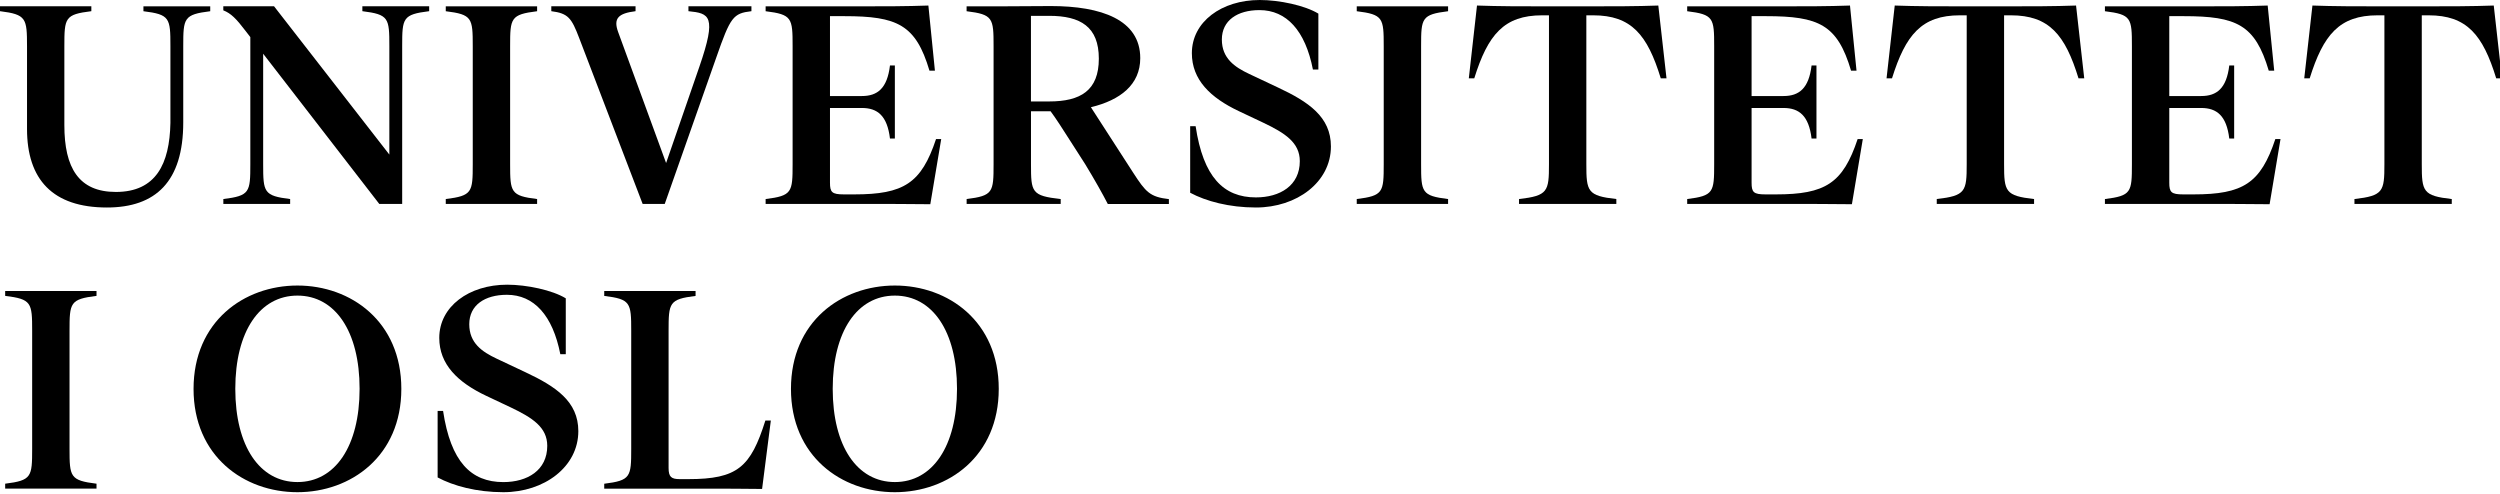 <?xml version="1.0" encoding="UTF-8" standalone="no"?><!-- Generator: Gravit.io --><svg xmlns="http://www.w3.org/2000/svg" xmlns:xlink="http://www.w3.org/1999/xlink" style="isolation:isolate" viewBox="0 0 1086.96 215" width="1086.96pt" height="215pt"><defs><clipPath id="_clipPath_XeDCyIj1K9imWsdfs1b00vO3cJCJajpi"><rect width="1086.96" height="215"/></clipPath></defs><g clip-path="url(#_clipPath_XeDCyIj1K9imWsdfs1b00vO3cJCJajpi)"><g><g><path d=" M 0 4.864 L 0 2.737 L 39.714 2.737 L 39.714 4.864 C 28.208 6.294 27.981 7.706 27.981 20.153 L 27.981 54.411 C 27.981 73.013 34.257 83.456 50.384 83.456 C 67.818 83.456 73.745 71.252 74.094 53.469 L 74.094 20.049 C 74.094 7.845 73.85 6.294 62.361 4.881 L 62.361 2.755 L 91.405 2.755 L 91.405 4.881 C 79.899 6.311 79.673 7.845 79.673 20.049 L 79.673 53.243 C 79.673 78.958 67.695 90.22 46.479 90.22 C 22.891 90.22 11.75 78.016 11.75 56.085 L 11.75 20.171 C 11.733 7.95 11.489 6.294 0 4.864 Z " fill="rgb(0,0,0)"/><path d=" M 157.549 4.864 L 157.549 2.737 L 186.594 2.737 L 186.594 4.864 C 175.088 6.294 174.861 7.828 174.861 20.031 L 174.861 88.668 L 164.906 88.668 L 114.418 23.361 L 114.418 71.374 C 114.418 83.578 114.662 85.129 126.151 86.541 L 126.151 88.668 L 97.106 88.668 L 97.106 86.541 C 108.613 85.112 108.839 83.578 108.839 71.374 L 108.839 16.126 L 106.817 13.511 C 102.668 8.054 100.419 5.805 97.089 4.498 L 97.089 2.72 L 119.143 2.72 L 169.282 67.207 L 169.282 20.031 C 169.282 7.828 169.038 6.294 157.549 4.864 Z " fill="rgb(0,0,0)"/><path d=" M 221.793 71.374 C 221.793 83.578 222.037 85.129 233.526 86.541 L 233.526 88.668 L 193.812 88.668 L 193.812 86.541 C 205.318 85.112 205.545 83.578 205.545 71.374 L 205.545 20.049 C 205.545 7.845 205.301 6.294 193.812 4.881 L 193.812 2.755 L 233.526 2.755 L 233.526 4.881 C 222.02 6.311 221.793 7.845 221.793 20.049 L 221.793 71.374 Z " fill="rgb(0,0,0)"/><path d=" M 251.796 16.475 C 248.484 7.828 247.055 5.805 239.697 4.864 L 239.697 2.737 L 276.326 2.737 L 276.326 4.864 C 268.864 5.805 266.598 7.95 268.742 13.877 L 289.61 70.886 L 304.063 29.045 C 311.769 6.764 308.456 5.805 299.321 4.864 L 299.321 2.737 L 326.71 2.737 L 326.71 4.864 C 318.76 5.805 317.574 7.357 311.42 25.018 L 289.018 88.668 L 279.412 88.668 L 251.796 16.475 Z " fill="rgb(0,0,0)"/><path d=" M 376.867 88.668 L 332.881 88.668 L 332.881 86.541 C 344.387 85.112 344.614 83.578 344.614 71.374 L 344.614 20.049 C 344.614 7.845 344.37 6.294 332.881 4.881 L 332.881 2.755 L 375.664 2.755 C 383.84 2.755 394.388 2.755 403.645 2.406 L 406.487 30.736 L 404.116 30.736 C 398.188 10.704 390.134 7.026 367.139 7.026 L 360.862 7.026 L 360.862 41.754 L 374.74 41.754 C 381.504 41.754 385.758 38.442 386.943 28.469 L 389.07 28.469 L 389.07 60.234 L 386.943 60.234 C 385.758 50.279 381.487 46.949 374.74 46.949 L 360.862 46.949 L 360.862 79.428 C 360.862 83.578 361.699 84.519 366.912 84.519 L 371.41 84.519 C 392.993 84.519 400.577 79.655 406.975 60.46 L 409.224 60.46 L 404.482 88.79 C 394.998 88.668 385.27 88.668 376.867 88.668 Z " fill="rgb(0,0,0)"/><path d=" M 420.259 86.541 C 431.766 85.112 431.992 83.578 431.992 71.374 L 431.992 20.049 C 431.992 7.845 431.748 6.294 420.259 4.881 L 420.259 2.755 L 435.427 2.755 C 441.232 2.755 453.209 2.633 456.888 2.633 C 478.82 2.633 495.765 8.56 495.765 25.279 C 495.765 36.785 487.118 43.532 474.304 46.618 L 492.679 75.07 C 498.136 83.491 499.914 85.617 508.213 86.576 L 508.213 88.703 L 481.661 88.703 C 479.412 84.31 475.734 77.79 471.829 71.391 L 466.738 63.442 C 461.752 55.614 459.154 51.587 456.783 48.379 L 448.258 48.379 L 448.258 71.374 C 448.258 83.578 448.485 85.129 461.177 86.541 L 461.177 88.668 L 420.277 88.668 L 420.277 86.541 L 420.259 86.541 Z  M 456.173 6.886 L 448.241 6.886 L 448.241 44.108 L 456.173 44.108 C 469.806 44.108 477.756 39.366 477.756 25.506 C 477.756 11.646 469.806 6.886 456.173 6.886 Z " fill="rgb(0,0,0)"/><path d=" M 517.47 83.804 L 517.47 54.882 L 519.841 54.882 C 523.154 76.935 531.94 85.827 546.044 85.827 C 556.47 85.827 565.134 80.736 565.134 70.066 C 565.134 62.012 558.736 57.863 549.252 53.347 L 538.705 48.361 C 526.135 42.434 518.203 34.606 518.203 23.117 C 518.203 9.484 531.121 0 547.718 0 C 556.243 0 567.401 2.371 573.206 5.927 L 573.206 30.23 L 570.835 30.23 C 567.523 13.285 559.346 4.393 547.596 4.393 C 537.99 4.393 531.243 8.891 531.243 17.19 C 531.243 25.366 536.822 29.167 543.098 32.131 L 555.668 38.058 C 568.83 44.23 578.663 50.75 578.663 63.668 C 578.663 79.202 563.844 90.22 546.062 90.22 C 534.416 90.22 524.339 87.483 517.47 83.804 Z " fill="rgb(0,0,0)"/><path d=" M 617.872 71.374 C 617.872 83.578 618.098 85.129 629.605 86.541 L 629.605 88.668 L 589.89 88.668 L 589.89 86.541 C 601.397 85.112 601.623 83.578 601.623 71.374 L 601.623 20.049 C 601.623 7.845 601.379 6.294 589.89 4.881 L 589.89 2.755 L 629.605 2.755 L 629.605 4.881 C 618.098 6.311 617.872 7.845 617.872 20.049 L 617.872 71.374 Z " fill="rgb(0,0,0)"/><path d=" M 660.428 86.541 C 672.997 85.112 673.468 83.229 673.468 71.374 L 673.468 6.66 L 670.504 6.66 C 653.907 6.66 646.916 15.08 640.989 34.048 L 638.618 34.048 L 642.174 2.406 C 651.292 2.755 662.328 2.755 670.504 2.755 L 692.558 2.755 C 700.735 2.755 711.77 2.755 721.01 2.406 L 724.567 34.048 L 722.073 34.048 C 716.268 15.08 709.277 6.66 692.68 6.66 L 689.716 6.66 L 689.716 71.374 C 689.716 83.229 690.187 85.129 702.757 86.541 L 702.757 88.668 L 660.445 88.668 L 660.445 86.541 L 660.428 86.541 Z " fill="rgb(0,0,0)"/><path d=" M 777.548 88.668 L 733.562 88.668 L 733.562 86.541 C 745.051 85.112 745.295 83.578 745.295 71.374 L 745.295 20.049 C 745.295 7.845 745.051 6.294 733.562 4.881 L 733.562 2.755 L 776.362 2.755 C 784.539 2.755 795.086 2.755 804.344 2.406 L 807.185 30.736 L 804.814 30.736 C 798.887 10.704 790.832 7.026 767.837 7.026 L 761.561 7.026 L 761.561 41.754 L 775.438 41.754 C 782.203 41.754 786.457 38.442 787.642 28.469 L 789.769 28.469 L 789.769 60.234 L 787.642 60.234 C 786.457 50.279 782.185 46.949 775.438 46.949 L 761.561 46.949 L 761.561 79.428 C 761.561 83.578 762.398 84.519 767.611 84.519 L 772.109 84.519 C 793.692 84.519 801.275 79.655 807.673 60.46 L 809.922 60.46 L 805.18 88.79 C 795.696 88.668 785.968 88.668 777.548 88.668 Z " fill="rgb(0,0,0)"/><path d=" M 842.053 86.541 C 854.623 85.112 855.093 83.229 855.093 71.374 L 855.093 6.66 L 852.13 6.66 C 835.533 6.66 828.542 15.08 822.614 34.048 L 820.243 34.048 L 823.8 2.406 C 832.935 2.755 843.953 2.755 852.13 2.755 L 874.183 2.755 C 882.36 2.755 893.396 2.755 902.635 2.406 L 906.192 34.048 L 903.699 34.048 C 897.893 15.08 890.902 6.66 874.305 6.66 L 871.342 6.66 L 871.342 71.374 C 871.342 83.229 871.812 85.129 884.382 86.541 L 884.382 88.668 L 842.07 88.668 L 842.07 86.541 L 842.053 86.541 Z " fill="rgb(0,0,0)"/><path d=" M 959.173 88.668 L 915.188 88.668 L 915.188 86.541 C 926.694 85.112 926.921 83.578 926.921 71.374 L 926.921 20.049 C 926.921 7.845 926.677 6.294 915.188 4.881 L 915.188 2.755 L 957.97 2.755 C 966.147 2.755 976.694 2.755 985.952 2.406 L 988.793 30.736 L 986.422 30.736 C 980.495 10.704 972.44 7.026 949.445 7.026 L 943.169 7.026 L 943.169 41.754 L 957.046 41.754 C 963.811 41.754 968.065 38.442 969.25 28.469 L 971.377 28.469 L 971.377 60.234 L 969.25 60.234 C 968.065 50.279 963.793 46.949 957.046 46.949 L 943.169 46.949 L 943.169 79.428 C 943.169 83.578 944.006 84.519 949.219 84.519 L 953.716 84.519 C 975.3 84.519 982.883 79.655 989.281 60.46 L 991.53 60.46 L 986.788 88.79 C 977.304 88.668 967.594 88.668 959.173 88.668 Z " fill="rgb(0,0,0)"/><path d=" M 1023.661 86.541 C 1036.231 85.112 1036.701 83.229 1036.701 71.374 L 1036.701 6.66 L 1033.738 6.66 C 1017.141 6.66 1010.15 15.08 1004.222 34.048 L 1001.851 34.048 L 1005.408 2.406 C 1014.543 2.755 1025.561 2.755 1033.738 2.755 L 1055.791 2.755 C 1063.968 2.755 1074.986 2.755 1084.243 2.406 L 1087.8 34.048 L 1085.307 34.048 C 1079.501 15.08 1072.51 6.66 1055.913 6.66 L 1052.95 6.66 L 1052.95 71.374 C 1052.95 83.229 1053.42 85.129 1065.99 86.541 L 1065.99 88.668 L 1023.678 88.668 L 1023.678 86.541 L 1023.661 86.541 Z " fill="rgb(0,0,0)"/><path d=" M 30.23 195.137 C 30.23 207.34 30.474 208.892 41.963 210.304 L 41.963 212.431 L 2.249 212.431 L 2.249 210.304 C 13.755 208.874 13.982 207.34 13.982 195.137 L 13.982 143.811 C 13.982 131.608 13.738 130.056 2.249 128.644 L 2.249 126.517 L 41.963 126.517 L 41.963 128.644 C 30.457 130.074 30.23 131.608 30.23 143.811 L 30.23 195.137 Z " fill="rgb(0,0,0)"/><path d=" M 129.324 124.146 C 152.563 124.146 174.495 139.784 174.495 169.073 C 174.495 198.344 152.563 214 129.324 214 C 106.085 214 84.153 198.362 84.153 169.073 C 84.17 139.784 106.102 124.146 129.324 124.146 Z  M 129.324 128.522 C 112.971 128.522 102.302 144.056 102.302 169.056 C 102.302 194.073 112.971 209.589 129.324 209.589 C 145.677 209.589 156.346 194.056 156.346 169.056 C 156.364 144.056 145.694 128.522 129.324 128.522 Z " fill="rgb(0,0,0)"/><path d=" M 190.273 207.584 L 190.273 178.662 L 192.644 178.662 C 195.956 200.715 204.743 209.607 218.847 209.607 C 229.272 209.607 237.937 204.516 237.937 193.847 C 237.937 185.792 231.538 181.643 222.054 177.127 L 211.49 172.141 C 198.92 166.214 190.987 158.386 190.987 146.897 C 190.987 133.264 203.906 123.78 220.503 123.78 C 229.045 123.78 240.186 126.151 245.991 129.708 L 245.991 154.01 L 243.62 154.01 C 240.308 137.065 232.114 128.173 220.381 128.173 C 210.775 128.173 204.028 132.671 204.028 140.97 C 204.028 149.146 209.607 152.947 215.883 155.911 L 228.453 161.838 C 241.615 168.01 251.448 174.53 251.448 187.448 C 251.448 202.982 236.629 214 218.847 214 C 207.218 214 197.142 211.263 190.273 207.584 Z " fill="rgb(0,0,0)"/><path d=" M 262.71 210.321 C 274.216 208.892 274.443 207.358 274.443 195.154 L 274.443 143.829 C 274.443 131.625 274.199 130.074 262.71 128.662 L 262.71 126.535 L 302.424 126.535 L 302.424 128.662 C 290.935 130.091 290.691 131.625 290.691 143.829 L 290.691 203.453 C 290.691 207.358 291.877 208.317 295.555 208.317 L 299.234 208.317 C 320.695 208.317 326.378 203.104 332.777 182.828 L 335.148 182.828 L 331.347 212.588 C 325.664 212.466 311.786 212.466 307.044 212.466 L 262.71 212.466 L 262.71 210.321 L 262.71 210.321 Z " fill="rgb(0,0,0)"/><path d=" M 389.07 124.146 C 412.31 124.146 434.241 139.784 434.241 169.073 C 434.241 198.344 412.31 214 389.07 214 C 365.831 214 343.899 198.362 343.899 169.073 C 343.899 139.784 365.831 124.146 389.07 124.146 Z  M 389.07 128.522 C 372.717 128.522 362.048 144.056 362.048 169.056 C 362.048 194.073 372.717 209.589 389.07 209.589 C 405.423 209.589 416.093 194.056 416.093 169.056 C 416.093 144.056 405.423 128.522 389.07 128.522 Z " fill="rgb(0,0,0)"/></g></g></g></svg>